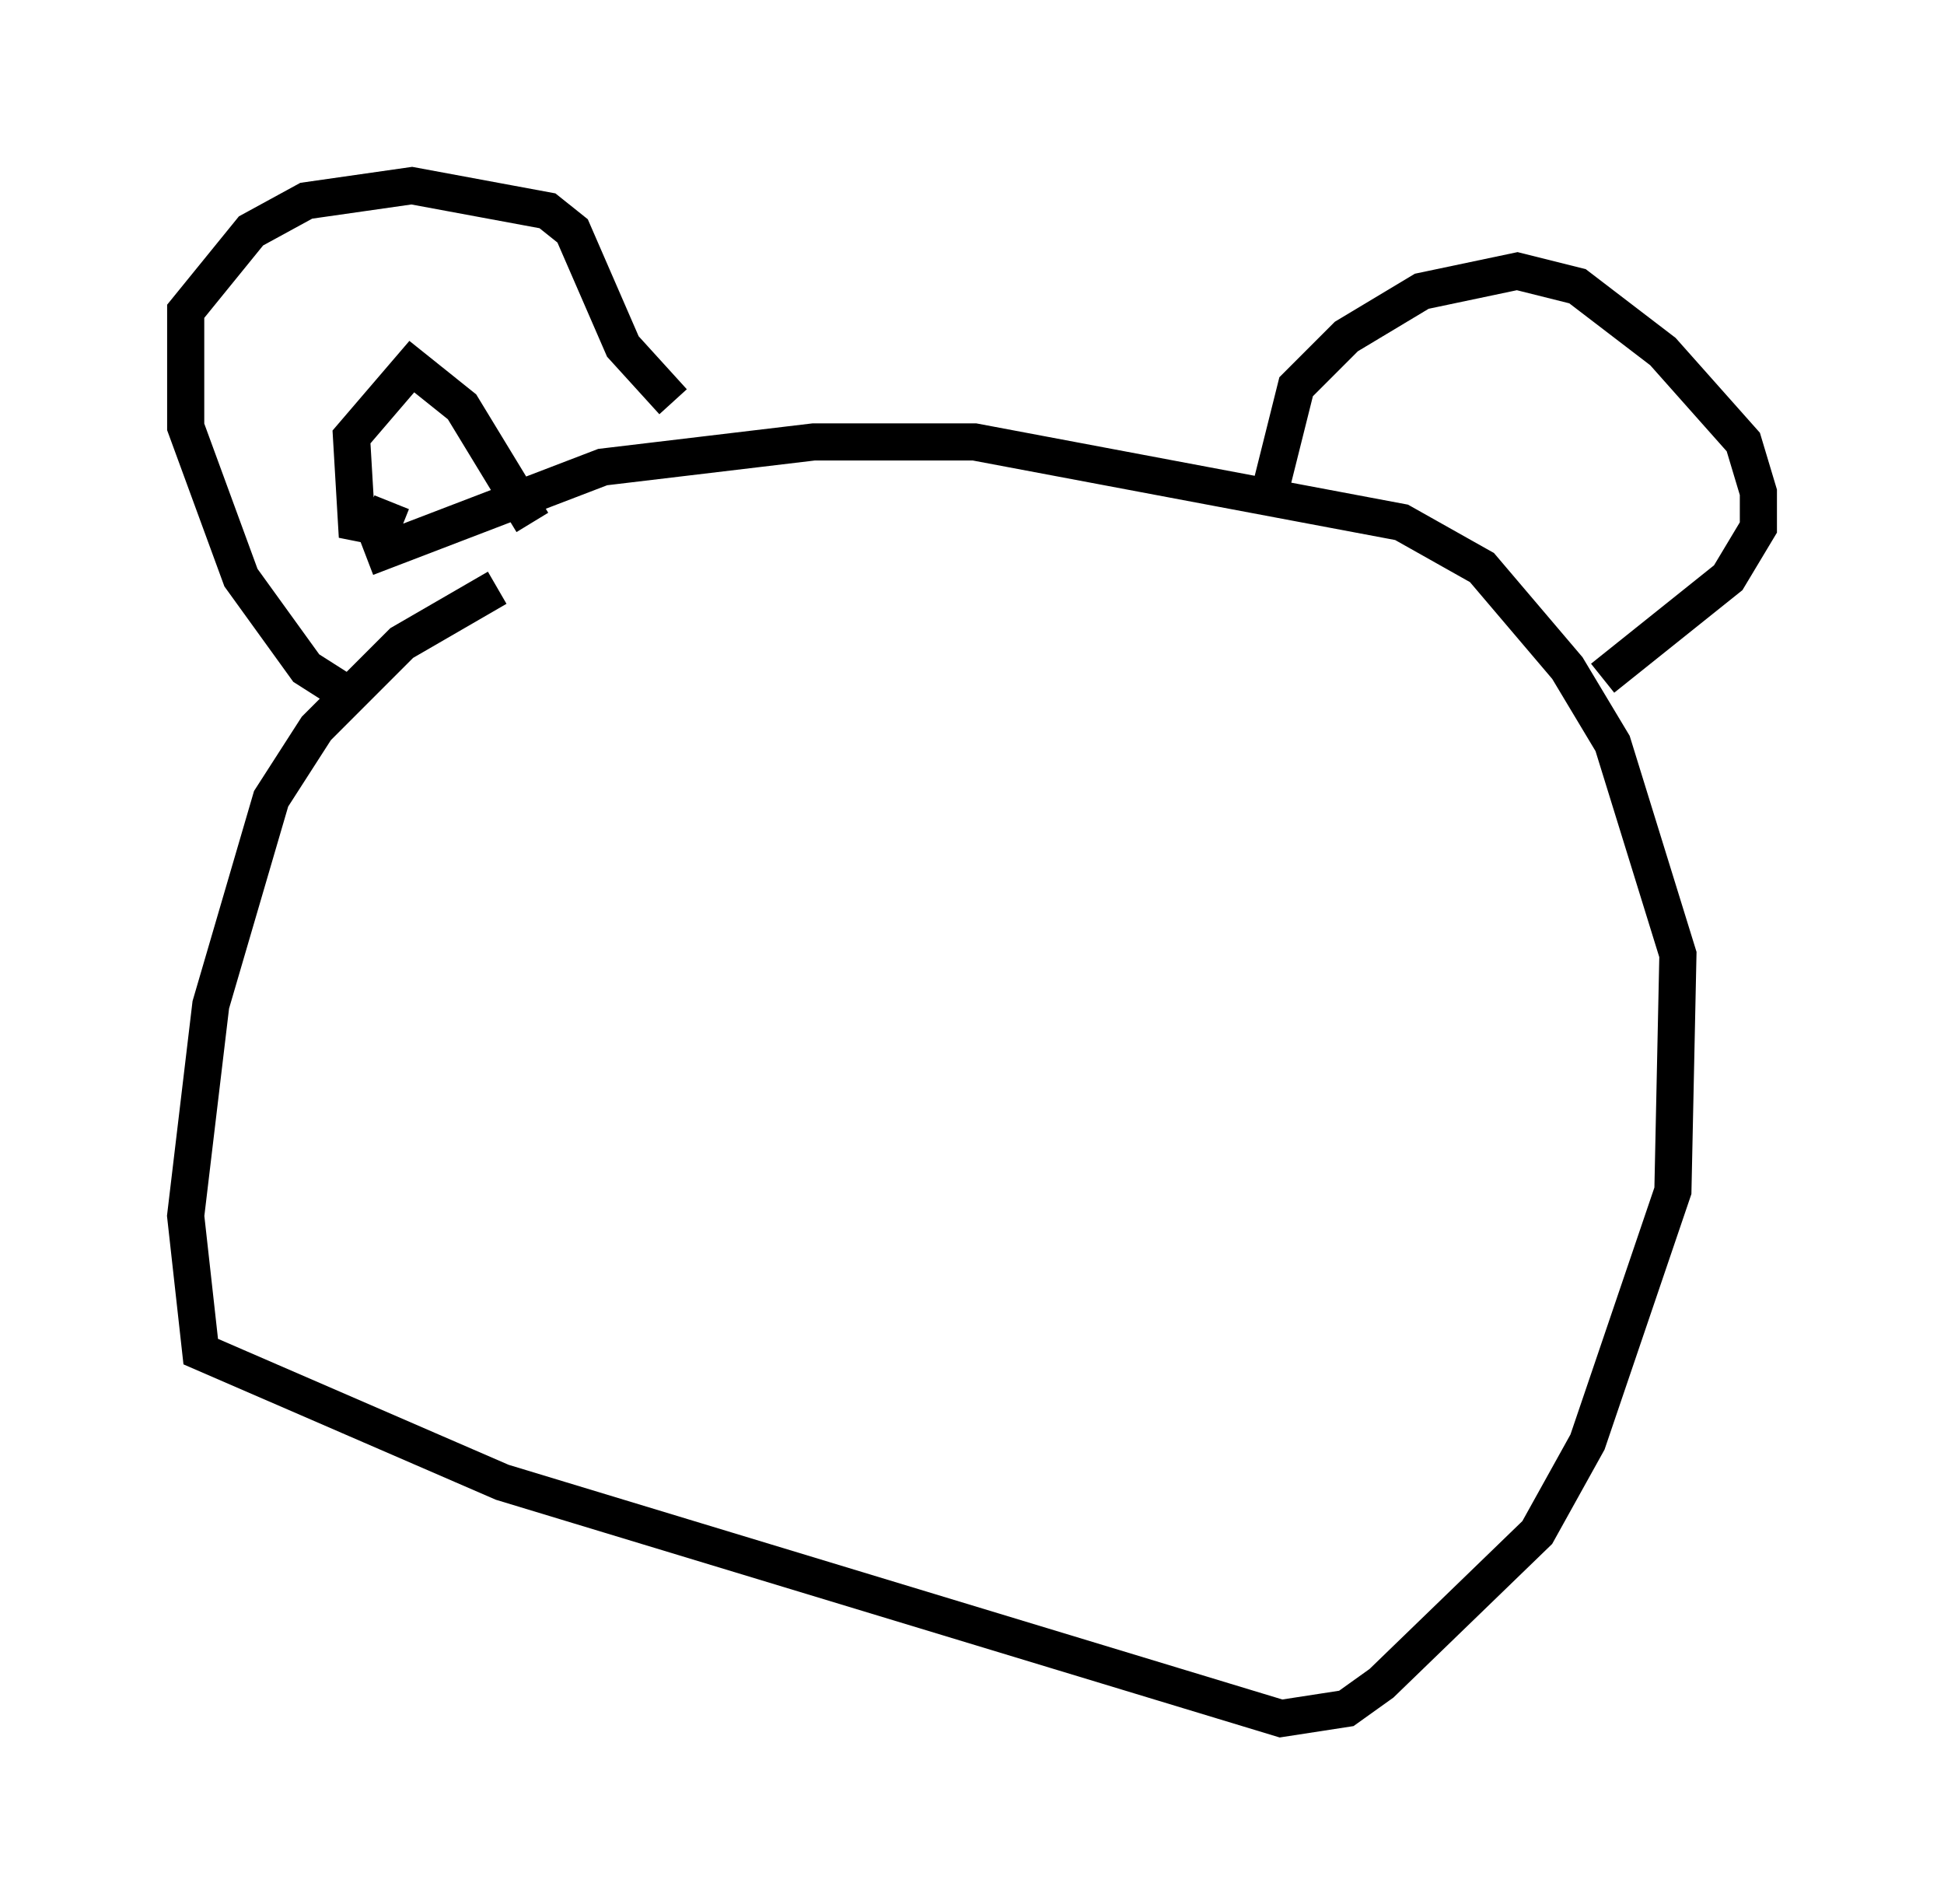 <?xml version="1.0" encoding="utf-8" ?>
<svg baseProfile="full" height="51.272" version="1.1" width="52.354" xmlns="http://www.w3.org/2000/svg" xmlns:ev="http://www.w3.org/2001/xml-events" xmlns:xlink="http://www.w3.org/1999/xlink"><defs /><rect fill="white" height="51.272" width="52.354" x="0" y="0" /><path d="M15.284, 15.825 m-1.894, 0.0 l-2.571, 1.488 -2.3, 2.3 l-1.218, 1.894 -1.624, 5.548 l-0.677, 5.683 0.406, 3.654 l8.119, 3.518 20.974, 6.36 l1.759, -0.271 0.947, -0.677 l4.195, -4.059 1.353, -2.436 l2.3, -6.766 0.135, -6.36 l-1.759, -5.683 -1.218, -2.03 l-2.3, -2.706 -2.165, -1.218 l-11.502, -2.165 -4.33, 0.0 l-5.683, 0.677 -6.36, 2.436 m-0.135, 3.924 l-1.488, -0.947 -1.759, -2.436 l-1.488, -4.059 0.0, -3.112 l1.759, -2.165 1.488, -0.812 l2.842, -0.406 3.654, 0.677 l0.677, 0.541 1.353, 3.112 l1.353, 1.488 m-7.578, 2.706 l-0.271, 0.677 -0.677, -0.135 l-0.135, -2.3 1.624, -1.894 l1.353, 1.083 1.894, 3.112 m19.892, -0.947 l0.677, -2.706 1.353, -1.353 l2.03, -1.218 2.571, -0.541 l1.624, 0.406 2.3, 1.759 l2.165, 2.436 0.406, 1.353 l0.0, 0.947 -0.812, 1.353 l-3.383, 2.706 " fill="none" stroke="black" stroke-width="1" /></svg>